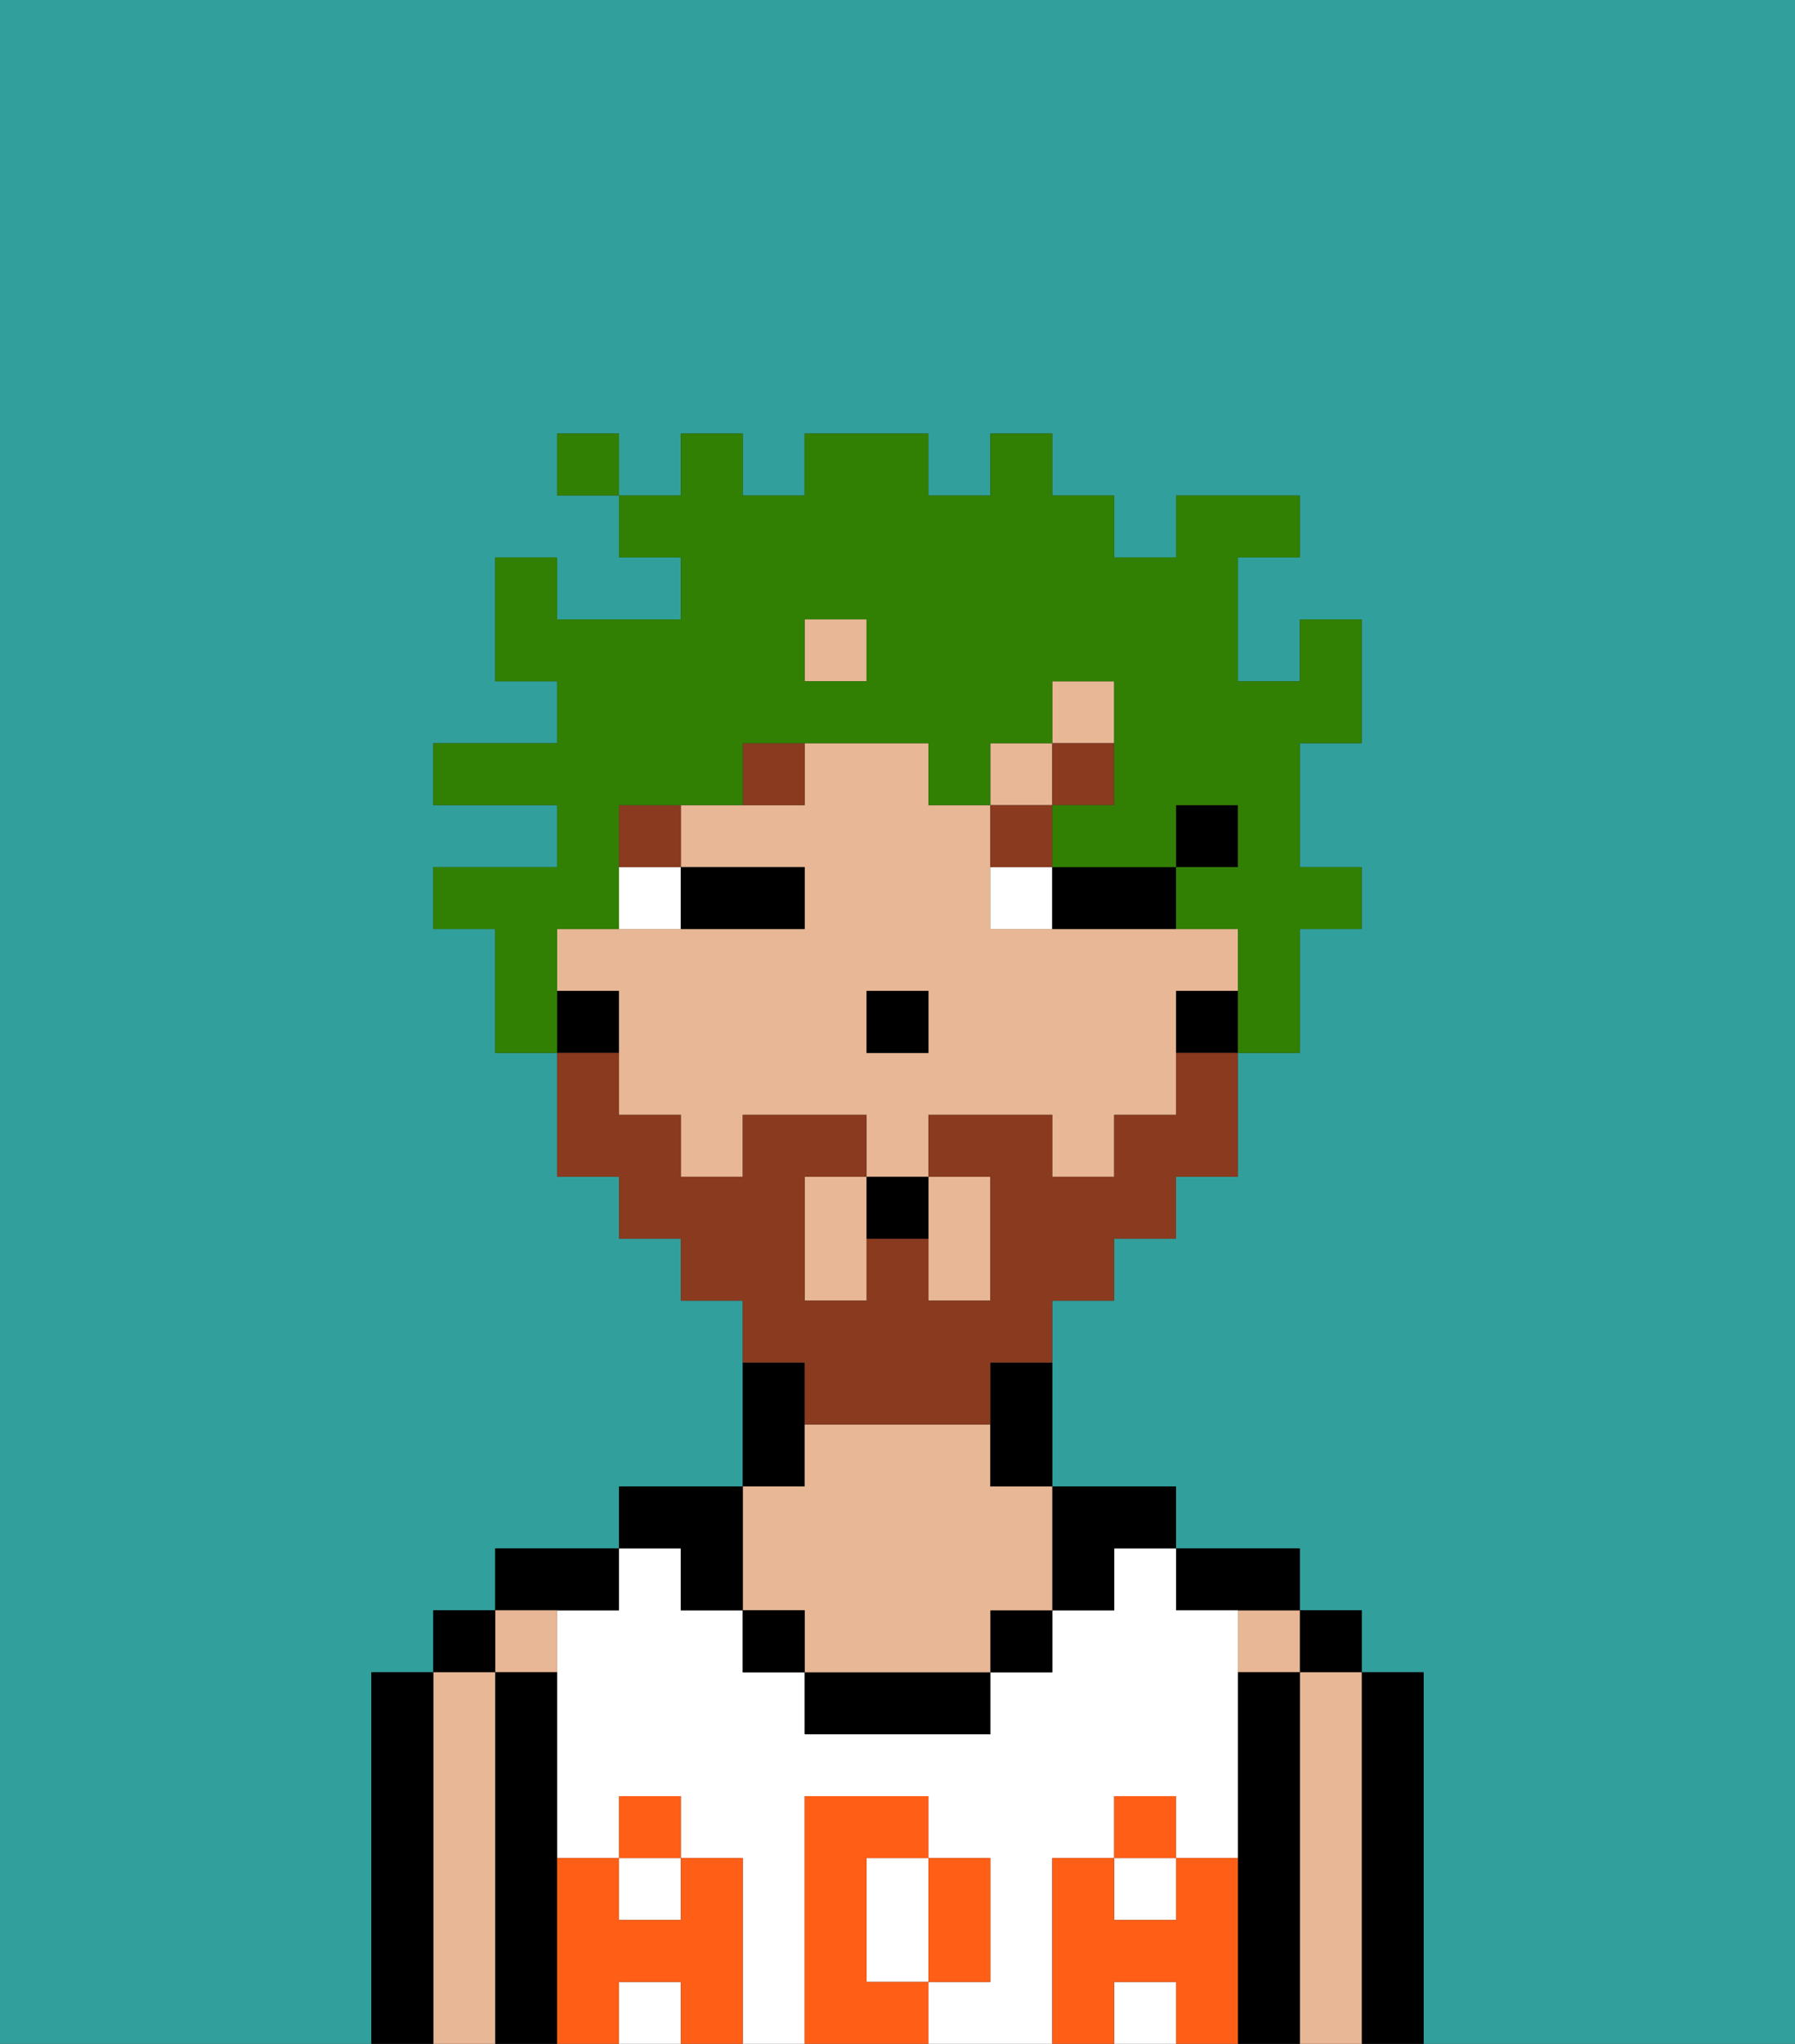 <svg xmlns="http://www.w3.org/2000/svg" viewBox="0 0 29 33"><rect x="0" y="0" width="29" height="33" fill="#333333" stroke="none"/><defs><style>polygon,rect,path{shape-rendering:crispedges;}.ba33-1{fill:#31a09d;}.ba33-2{fill:#000000;}.ba33-3{fill:#e8b795;}.ba33-4{fill:#ffffff;}.ba33-5{fill:#ff5e17;}.ba33-6{fill:#ffffff;}.ba33-7{fill:#893a1f;}.ba33-8{fill:#893a1f;}.ba33-9{fill:#317f03;}</style></defs><path class="ba33-1" d="M0,33H6V27H7V26H8V25h2V24h2V21H11V20H10V19H9V17H8V15H7V14H9V13H7V12H9V11H8V9H9v1h2V9H10V8H9V7h1V8h1V7h1V8h1V7h2V8h1V7h1V8h1V9h1V8h2V9H20v2h1V10h1v2H21v2h1v1H21v2H20v2H19v1H18v1H17v3h2v1h2v1h1v1h1v6h6V0H0Z"/><path class="ba33-2" d="M23,27H22v6h1V27Z"/><rect class="ba33-2" x="21" y="26" width="1" height="1"/><path class="ba33-3" d="M22,27H21v6h1V27Z"/><rect class="ba33-3" x="20" y="26" width="1" height="1"/><path class="ba33-2" d="M21,27H20v6h1V27Z"/><path class="ba33-2" d="M20,26h1V25H19v1Z"/><rect class="ba33-4" x="18" y="32" width="1" height="1"/><rect class="ba33-4" x="18" y="30" width="1" height="1"/><rect class="ba33-4" x="10" y="32" width="1" height="1"/><path class="ba33-4" d="M14,31v1h1V30H14Z"/><path class="ba33-4" d="M17,30h1V29h1v1h1V26H19V25H18v1H17v1H16v1H13V27H12V26H11V25H10v1H9v4h1V29h1v1h1v3h1V29h2v1h1v2H15v1h2V30Z"/><rect class="ba33-4" x="10" y="30" width="1" height="1"/><path class="ba33-2" d="M18,26V25h1V24H17v2Z"/><rect class="ba33-2" x="16" y="26" width="1" height="1"/><path class="ba33-2" d="M13,27v1h3V27H13Z"/><path class="ba33-2" d="M13,23V22H12v2h1Z"/><path class="ba33-3" d="M13,26v1h3V26h1V24H16V23H13v1H12v2Z"/><rect class="ba33-2" x="12" y="26" width="1" height="1"/><path class="ba33-2" d="M11,26h1V24H10v1h1Z"/><path class="ba33-2" d="M10,26V25H8v1h2Z"/><path class="ba33-3" d="M9,27V26H8v1Z"/><path class="ba33-2" d="M9,30V27H8v6H9V30Z"/><rect class="ba33-2" x="7" y="26" width="1" height="1"/><path class="ba33-3" d="M8,27H7v6H8V27Z"/><path class="ba33-2" d="M7,27H6v6H7V27Z"/><path class="ba33-5" d="M20,30H19v1H18V30H17v3h1V32h1v1h1V30Z"/><rect class="ba33-5" x="18" y="29" width="1" height="1"/><path class="ba33-5" d="M16,32V30H15v2Z"/><path class="ba33-5" d="M14,32V30h1V29H13v4h2V32Z"/><path class="ba33-5" d="M12,30H11v1H10V30H9v3h1V32h1v1h1V30Z"/><rect class="ba33-5" x="10" y="29" width="1" height="1"/><rect class="ba33-2" x="19" y="13" width="1" height="1"/><path class="ba33-3" d="M13,19v2h1V19Z"/><rect class="ba33-3" x="17" y="11" width="1" height="1"/><rect class="ba33-3" x="13" y="10" width="1" height="1"/><path class="ba33-3" d="M15,21h1V19H15v2Z"/><path class="ba33-3" d="M20,16V15H16V13H15V12H13v1H11v1h2v1H9v1h1v2h1v1h1V18h2v1h1V18h2v1h1V18h1V16Zm-5,1H14V16h1Z"/><rect class="ba33-3" x="16" y="12" width="1" height="1"/><path class="ba33-2" d="M19,16v1h1V16Z"/><path class="ba33-2" d="M16,23v1h1V22H16Z"/><path class="ba33-2" d="M10,16H9v1h1Z"/><rect class="ba33-2" x="14" y="16" width="1" height="1"/><path class="ba33-6" d="M11,14H10v1h1Z"/><path class="ba33-6" d="M16,15h1V14H16Z"/><path class="ba33-2" d="M12,15h1V14H11v1Z"/><path class="ba33-2" d="M18,15h1V14H17v1Z"/><rect class="ba33-7" x="10" y="13" width="1" height="1"/><path class="ba33-7" d="M13,12H12v1h1Z"/><path class="ba33-7" d="M17,14V13H16v1Z"/><rect class="ba33-7" x="17" y="12" width="1" height="1"/><path class="ba33-8" d="M13,23h3V22h1V21h1V20h1V19h1V17H19v1H18v1H17V18H15v1h1v2H15V20H14v1H13V19h1V18H12v1H11V18H10V17H9v2h1v1h1v1h1v1h1Z"/><path class="ba33-2" d="M14,20h1V19H14Z"/><path class="ba33-9" d="M9,15h1V13h2V12h3v1h1V12h1V11h1v2H17v1h2V13h1v1H19v1h1v2h1V15h1V14H21V12h1V10H21v1H20V9h1V8H19V9H18V8H17V7H16V8H15V7H13V8H12V7H11V8H10V9h1v1H9V9H8v2H9v1H7v1H9v1H7v1H8v2H9V15Zm4-5h1v1H13Z"/><rect class="ba33-9" x="9" y="7" width="1" height="1"/></svg>